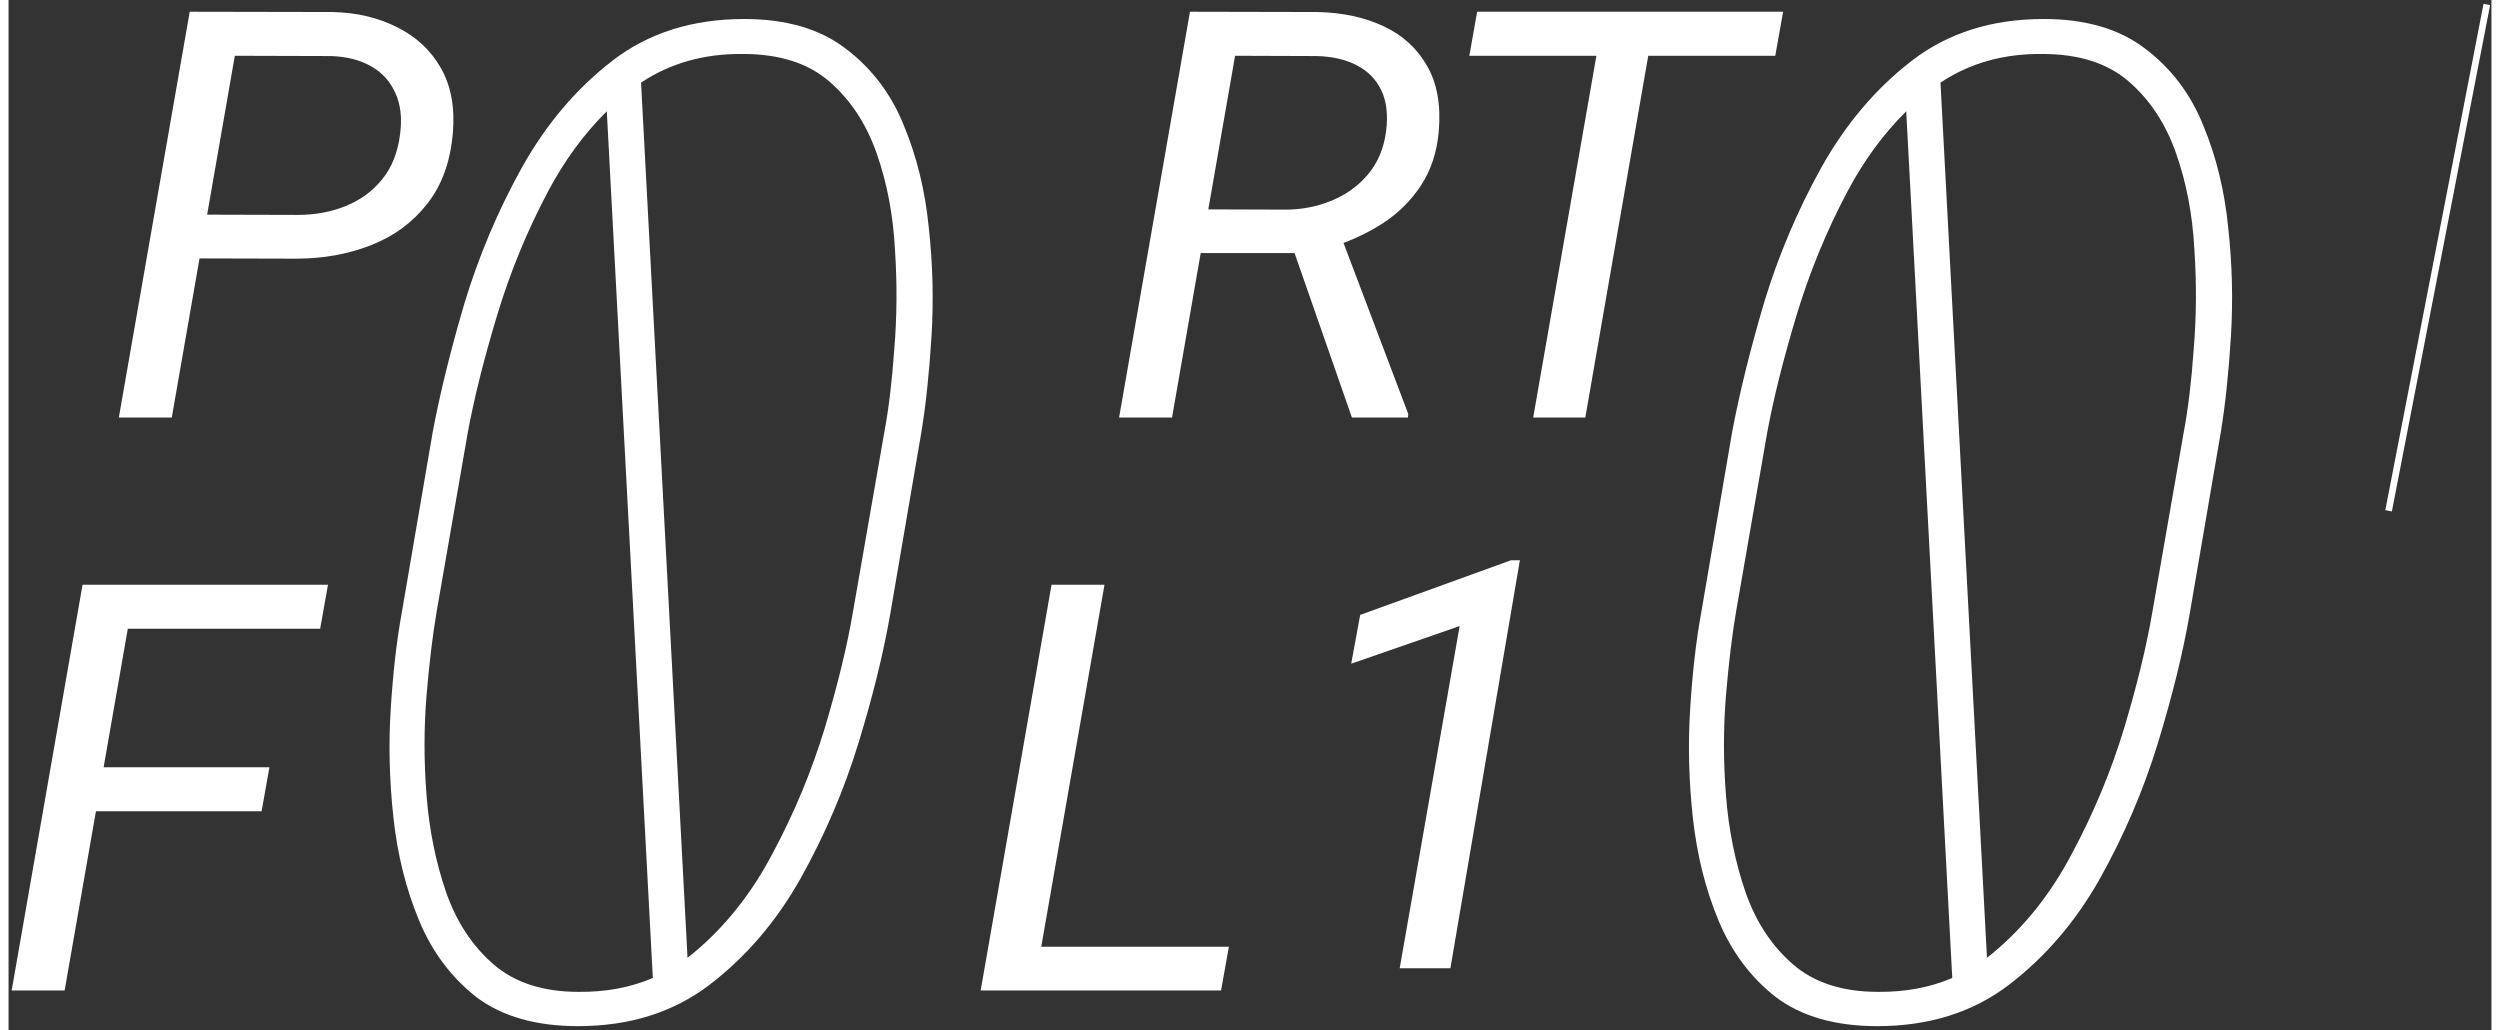 <svg width="558" height="230" viewBox="0 0 559 232" fill="none" xmlns="http://www.w3.org/2000/svg">
<rect x="0" y="0" width="559" height="232" fill="#333333" stroke="none"/>
<path class="slash" d="M557.221 0.858L535.103 114.858L536.584 115.142L558.701 1.142L557.221 0.858Z" fill="white"/>
<path fill-rule="evenodd" clip-rule="evenodd" d="M42.994 58.18L64.759 58.236C70.814 58.236 76.407 57.232 81.538 55.224C86.71 53.216 90.937 50.121 94.217 45.938C97.539 41.755 99.473 36.443 100.02 30.001C100.525 24.27 99.641 19.397 97.371 15.382C95.1 11.366 91.82 8.291 87.53 6.158C83.283 3.983 78.426 2.833 72.959 2.707L40.788 2.645L24.829 94H36.751L42.994 58.18ZM44.71 48.33L50.944 12.558L72.644 12.621C76.176 12.746 79.183 13.52 81.664 14.942C84.145 16.365 85.953 18.372 87.089 20.966C88.266 23.517 88.624 26.571 88.161 30.127C87.656 34.268 86.311 37.677 84.124 40.354C81.979 43.031 79.246 45.039 75.924 46.377C72.644 47.716 69.027 48.385 65.074 48.385L44.71 48.33Z" fill="white"/>
<path fill-rule="evenodd" clip-rule="evenodd" d="M294.75 2.707L265.985 2.645L250.026 94H261.948L268.4 56.981H289.532L302.445 94H315.061L315.124 93.184L300.557 54.703C303.699 53.514 306.621 52.057 309.321 50.33C312.853 48.029 315.734 45.185 317.963 41.797C320.234 38.367 321.579 34.288 322 29.562C322.504 23.622 321.621 18.707 319.35 14.817C317.122 10.885 313.863 7.915 309.573 5.907C305.284 3.899 300.343 2.833 294.75 2.707ZM270.115 47.139L287.432 47.193C291.133 47.193 294.602 46.524 297.84 45.185C301.121 43.846 303.854 41.88 306.041 39.287C308.27 36.652 309.636 33.41 310.141 29.562C310.603 25.881 310.246 22.806 309.069 20.338C307.891 17.87 306.041 15.988 303.518 14.691C301.036 13.395 298.03 12.704 294.497 12.621L276.141 12.558L270.115 47.139Z" fill="white"/>
<path d="M354.991 94L369.162 12.558H397.759L399.525 2.645H330.643L328.876 12.558H357.486L343.259 94H354.991Z" fill="white"/>
<path d="M274.749 213.149L272.983 223H218.861L234.82 131.645H246.742L232.503 213.149H274.749Z" fill="white"/>
<path d="M324.618 218L340.262 126.143H338.243L304.307 138.44L302.288 149.421L326.7 140.95L313.201 218H324.618Z" fill="white"/>
<path d="M26.85 141.558L21.403 172.742H58.734L56.968 182.656H19.671L12.623 223H0.701L16.66 131.645H71.918L70.152 141.558H26.85Z" fill="white"/>
<path fill-rule="evenodd" clip-rule="evenodd" d="M491.056 138.239L498.057 97.37C499.071 91.215 499.832 84.05 500.339 75.876C500.846 67.702 500.644 59.478 499.73 51.203C498.919 42.928 497.042 35.259 494.1 28.195C491.259 21.131 486.897 15.38 481.013 10.939C475.23 6.499 467.621 4.279 458.186 4.279C446.52 4.279 436.628 7.408 428.512 13.664C420.396 19.921 413.599 27.943 408.121 37.731C402.744 47.419 398.432 57.611 395.186 68.308C392.041 79.004 389.657 88.692 388.033 97.37L381.033 138.239C379.917 144.395 379.106 151.509 378.598 159.582C378.091 167.554 378.294 175.728 379.207 184.104C380.12 192.479 382.048 200.199 384.99 207.263C387.932 214.326 392.244 220.078 397.925 224.519C403.707 228.858 411.316 231.027 420.751 231.027C432.317 231.027 442.157 227.95 450.273 221.794C458.491 215.537 465.339 207.565 470.817 197.878C476.295 188.09 480.658 177.897 483.904 167.302C487.151 156.706 489.535 147.019 491.056 138.239ZM489.687 97.522L482.687 137.634C481.368 145.404 479.237 154.183 476.295 163.972C473.353 173.659 469.447 183.044 464.578 192.126C459.81 201.208 453.824 208.726 446.621 214.68C446.225 215.006 445.825 215.323 445.42 215.631L434.955 18.605C441.529 14.214 449.171 12.063 457.882 12.15C466.1 12.15 472.592 14.219 477.361 18.356C482.129 22.494 485.68 27.893 488.013 34.553C490.346 41.213 491.716 48.428 492.122 56.198C492.629 63.867 492.578 71.335 491.97 78.601C491.462 85.866 490.701 92.173 489.687 97.522ZM420.903 223.308C427.016 223.369 432.585 222.328 437.608 220.183L427.244 25.057C422.125 30.119 417.729 36.11 414.055 43.029C409.287 52.01 405.432 61.395 402.49 71.184C399.548 80.972 397.367 89.701 395.947 97.37L388.946 137.634C388.033 142.982 387.272 149.289 386.664 156.555C386.055 163.82 386.055 171.338 386.664 179.108C387.272 186.879 388.744 194.144 391.077 200.905C393.41 207.565 396.961 212.964 401.729 217.102C406.497 221.239 412.889 223.308 420.903 223.308Z" fill="white"/>
<path fill-rule="evenodd" clip-rule="evenodd" d="M205.502 97.37L198.502 138.239C196.98 147.019 194.596 156.706 191.349 167.302C188.103 177.897 183.741 188.09 178.262 197.878C172.784 207.565 165.936 215.537 157.719 221.794C149.602 227.95 139.762 231.027 128.196 231.027C118.761 231.027 111.153 228.858 105.37 224.519C99.689 220.078 95.377 214.326 92.435 207.263C89.493 200.199 87.565 192.479 86.652 184.104C85.739 175.728 85.536 167.554 86.044 159.582C86.551 151.509 87.362 144.395 88.478 138.239L95.479 97.37C97.102 88.692 99.486 79.004 102.631 68.308C105.877 57.611 110.189 47.419 115.566 37.731C121.044 27.943 127.841 19.921 135.957 13.664C144.073 7.408 153.965 4.279 165.632 4.279C175.067 4.279 182.675 6.499 188.458 10.939C194.342 15.38 198.705 21.131 201.545 28.195C204.487 35.259 206.364 42.928 207.176 51.203C208.089 59.478 208.292 67.702 207.784 75.876C207.277 84.05 206.516 91.215 205.502 97.37ZM190.132 137.634L197.132 97.522C198.147 92.173 198.907 85.866 199.415 78.601C200.023 71.335 200.074 63.867 199.567 56.198C199.161 48.428 197.792 41.213 195.458 34.553C193.125 27.893 189.574 22.494 184.806 18.356C180.038 14.219 173.545 12.15 165.327 12.15C156.617 12.063 148.974 14.214 142.4 18.605L152.865 215.631C153.27 215.323 153.67 215.006 154.066 214.68C161.269 208.726 167.255 201.208 172.023 192.126C176.893 183.044 180.799 173.659 183.741 163.972C186.683 154.183 188.813 145.404 190.132 137.634ZM134.689 25.057L145.053 220.183C140.03 222.328 134.462 223.369 128.349 223.308C120.334 223.308 113.943 221.239 109.174 217.102C104.406 212.964 100.855 207.565 98.522 200.905C96.189 194.144 94.718 186.879 94.109 179.108C93.5 171.338 93.5 163.82 94.109 156.555C94.718 149.289 95.479 142.982 96.392 137.634L103.392 97.37C104.812 89.701 106.993 80.972 109.935 71.184C112.877 61.395 116.732 52.01 121.501 43.029C125.174 36.11 129.57 30.119 134.689 25.057Z" fill="white"/>
</svg>
